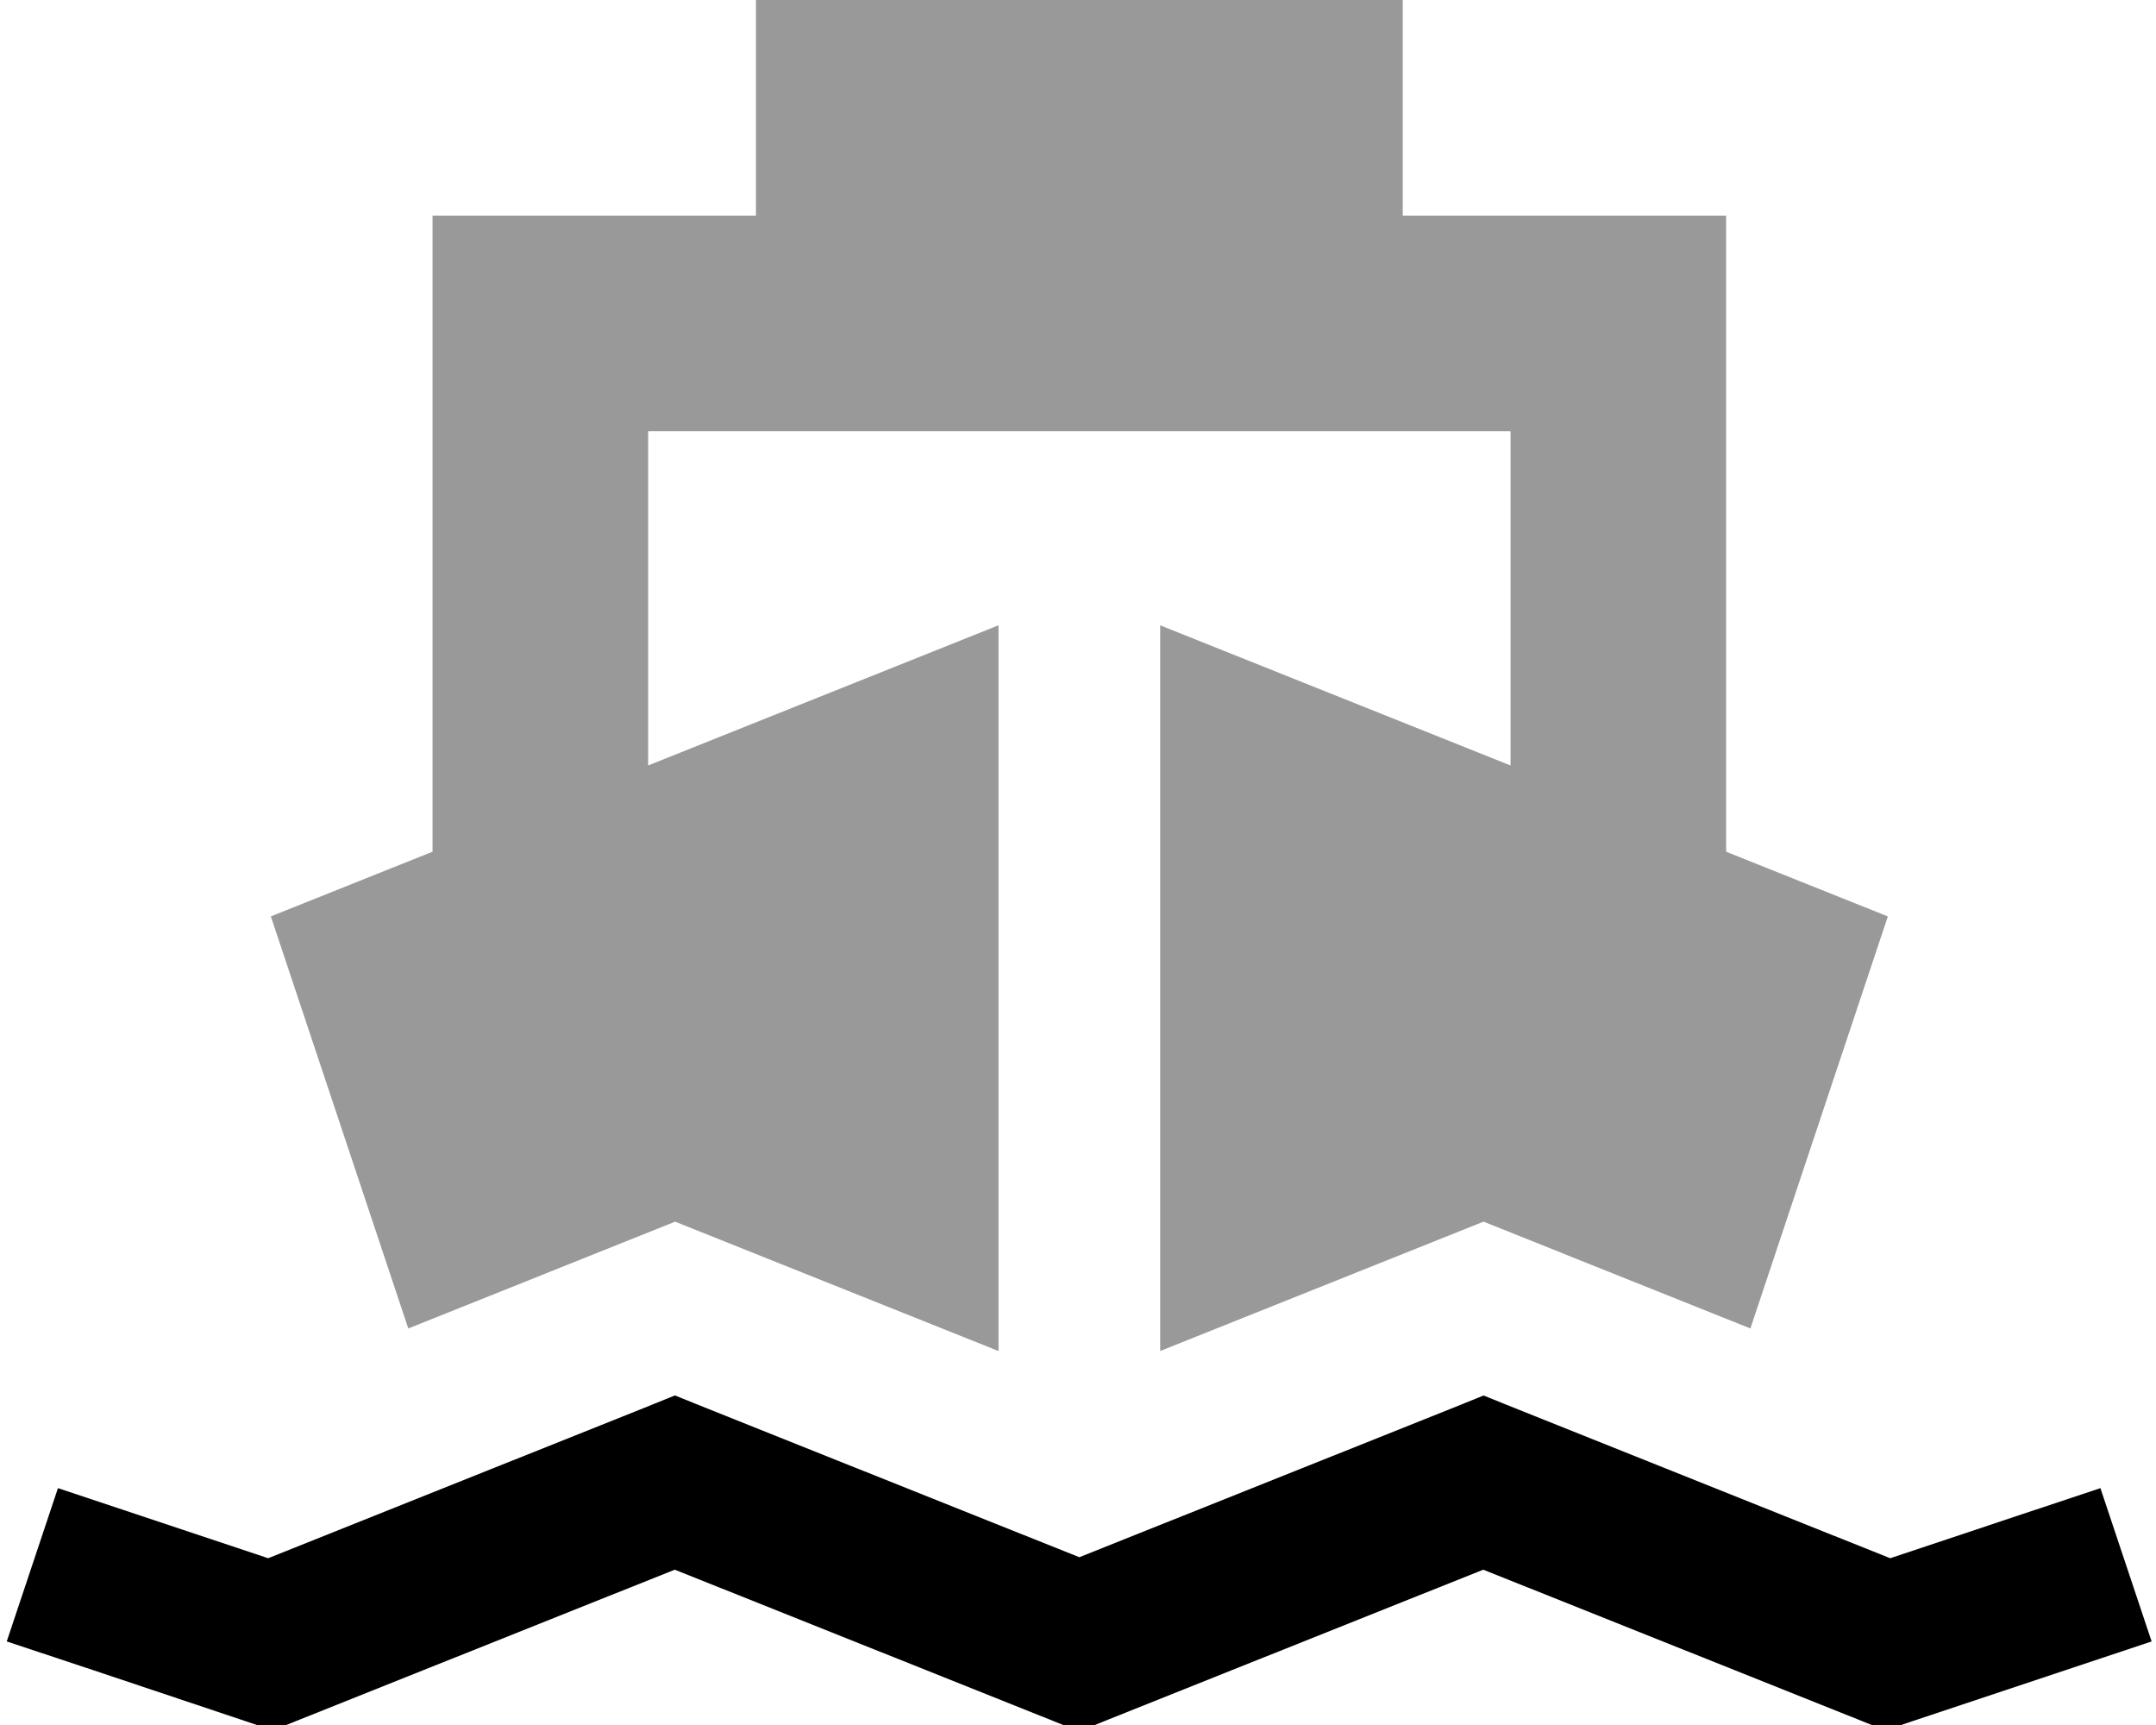 <svg fill="currentColor" xmlns="http://www.w3.org/2000/svg" viewBox="0 0 640 512"><!--! Font Awesome Pro 7.1.0 by @fontawesome - https://fontawesome.com License - https://fontawesome.com/license (Commercial License) Copyright 2025 Fonticons, Inc. --><path opacity=".4" fill="currentColor" d="M80.4 272l40.8 122.3c39.3-15.7 65.7-26.3 79.2-31.7 10.8 4.3 42.7 17.1 96 38.4l0-215.4-104 41.6 0-99.2 256 0 0 99.2-104-41.6 0 215.4c53.2-21.3 85.3-34.1 96-38.4 13.5 5.4 39.9 16 79.2 31.7l40.8-122.3-48-19.2 0-188.8-96 0 0-64-192 0 0 64-96 0 0 188.8-48 19.2z"/><path fill="currentColor" d="M200.4 414.2l8.9 3.6 111.1 44.4 111.1-44.4 8.9-3.6 8.9 3.6 111.8 44.7c29.3-9.8 50.1-16.7 62.4-20.8l15.2 45.5c-11 3.7-34.6 11.5-70.8 23.6l-8.3 2.8-8.2-3.3-111.1-44.4-111.1 44.4-8.9 3.6-8.9-3.6-111.1-44.4-111.1 44.4-8.2 3.3-8.3-2.8C36.6 498.7 13 490.8 2 487.2l15.2-45.5c12.4 4.1 33.2 11.1 62.4 20.8l111.8-44.7 8.9-3.6z"/></svg>